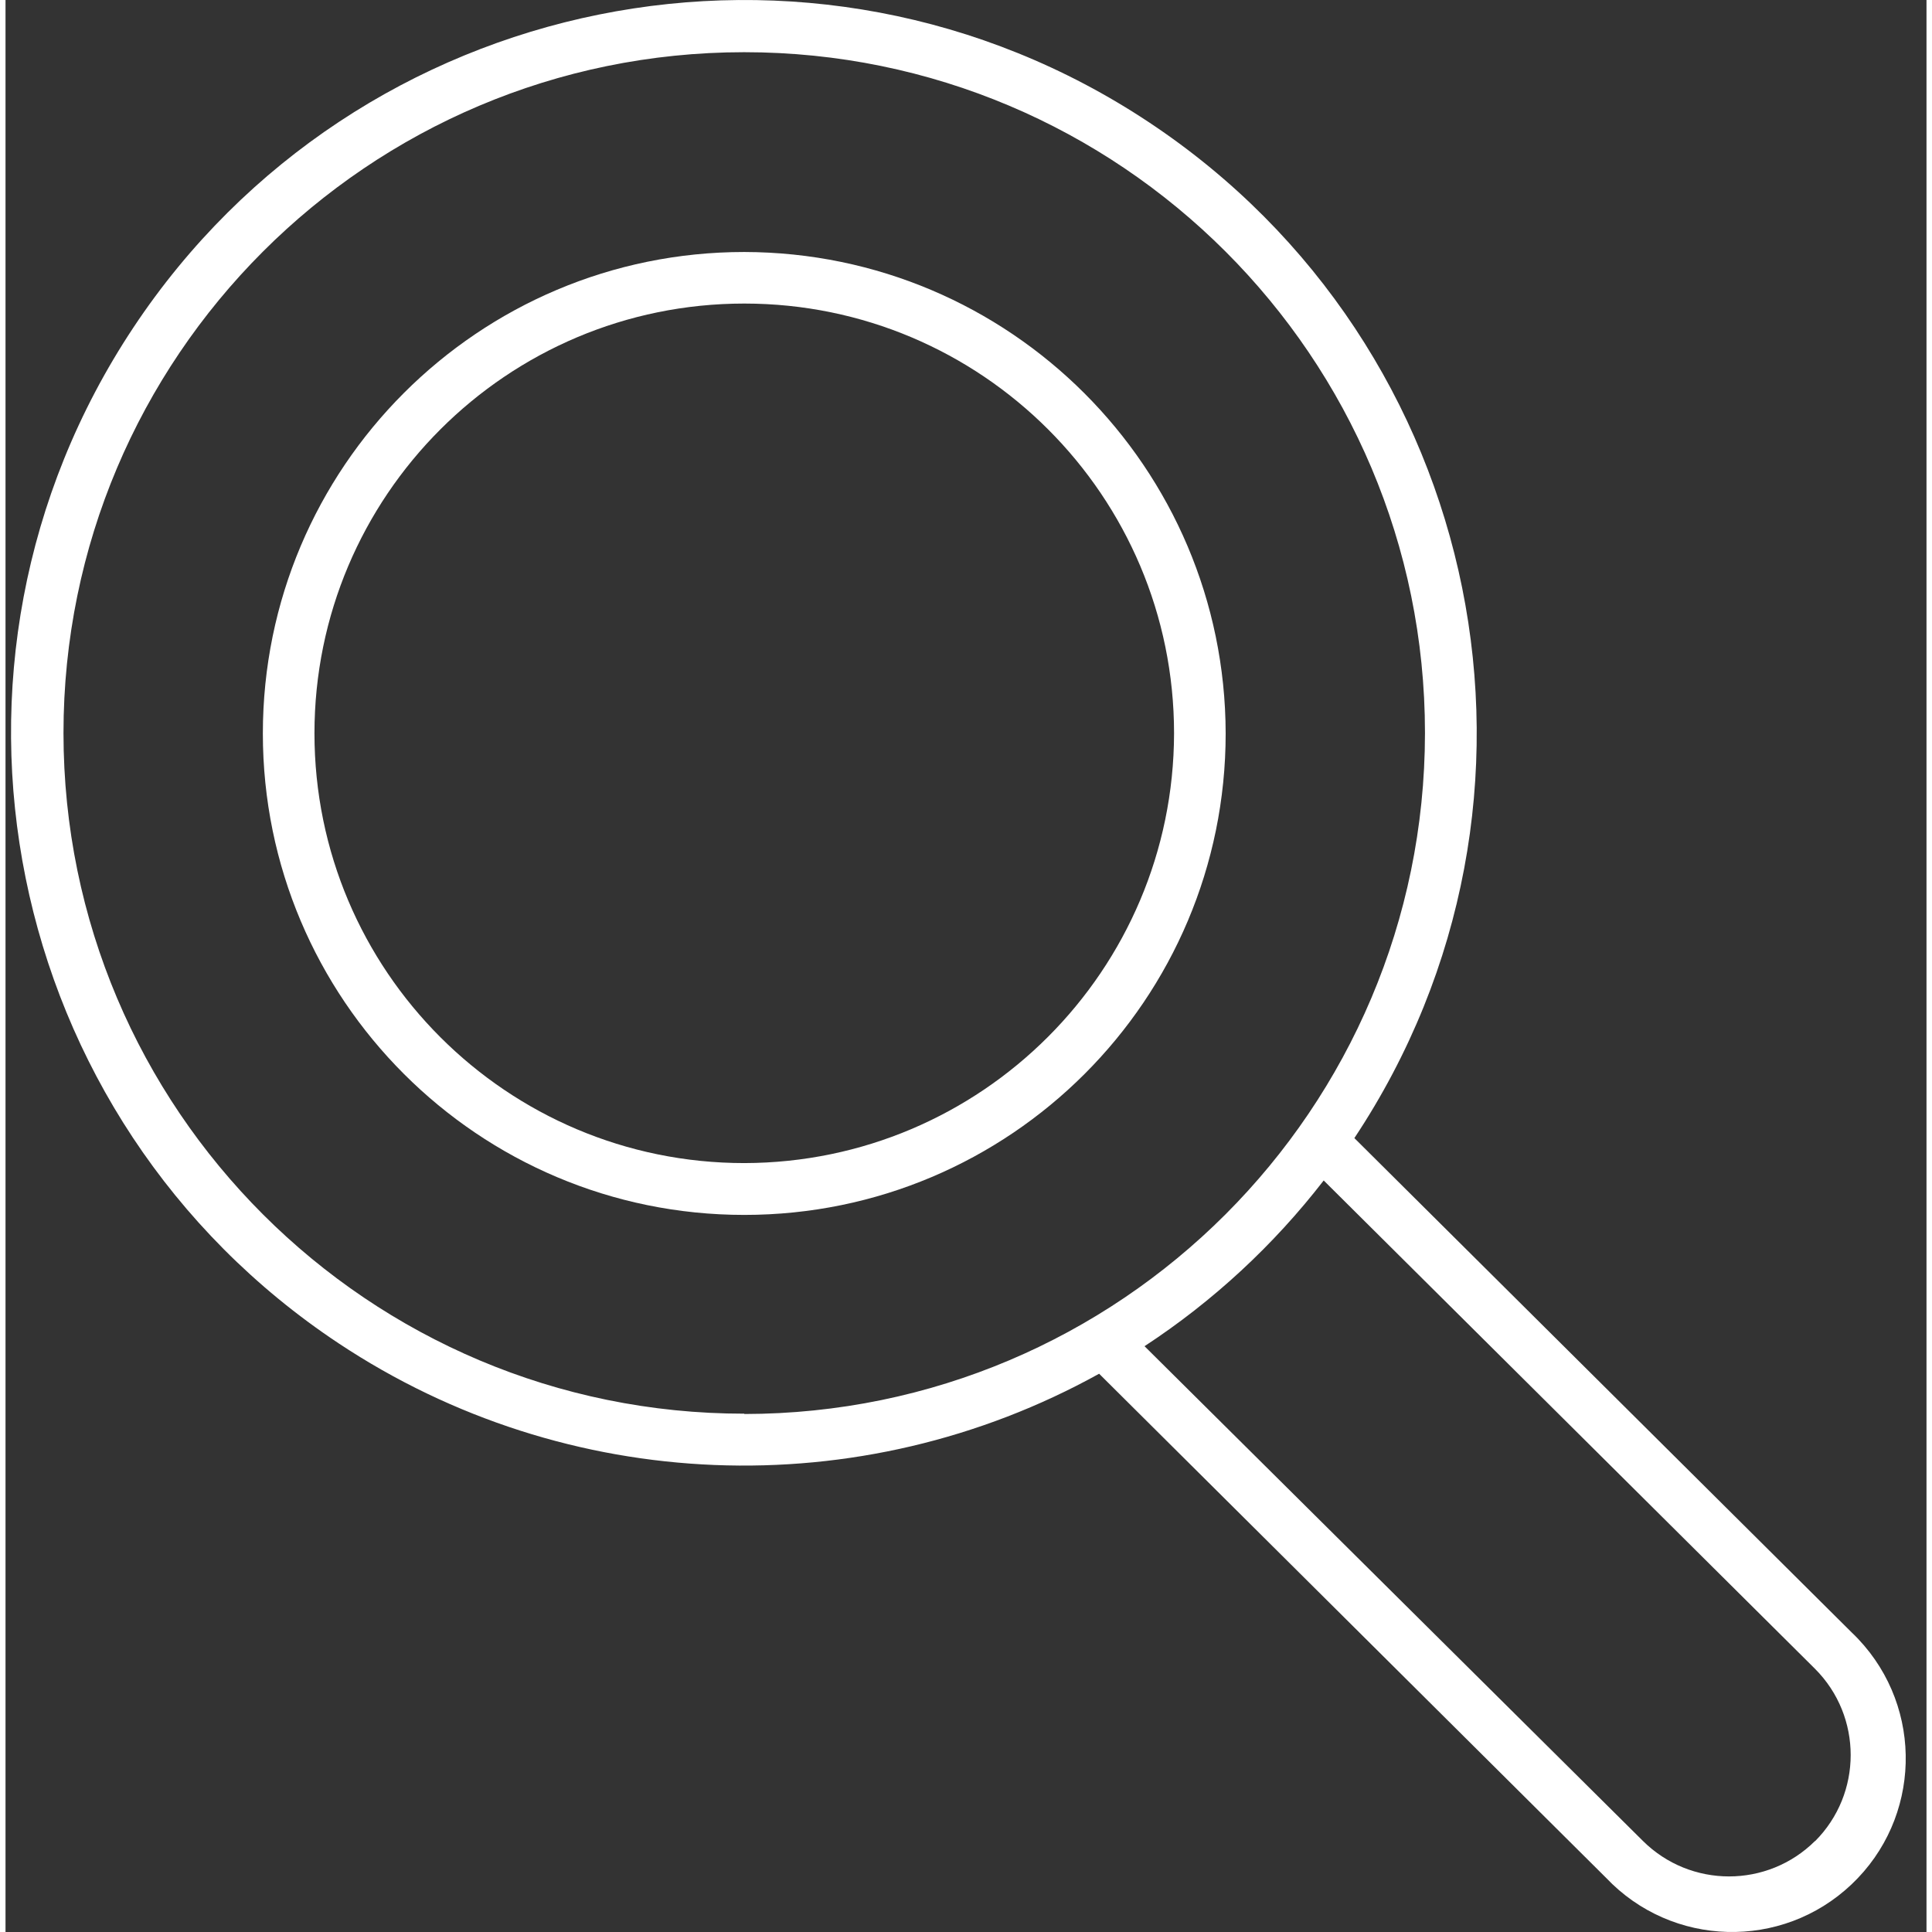 <?xml version="1.0"?>
<svg xmlns="http://www.w3.org/2000/svg" xmlns:xlink="http://www.w3.org/1999/xlink" xmlns:svgjs="http://svgjs.com/svgjs" version="1.1" width="512" height="512" x="0" y="0" viewBox="0 0 139 139.798" style="enable-background:new 0 0 512 512" xml:space="preserve" class=""><rect x="0" y="0" width="139" height="139.798" fill="#333333" stroke="none"/><g>
<g xmlns="http://www.w3.org/2000/svg" id="surface1">
<path d="M 53.457 18.234 C 34.219 18.234 18.621 33.832 18.621 53.074 C 18.621 72.312 34.219 87.91 53.457 87.91 C 72.691 87.91 88.289 72.312 88.289 53.074 C 88.289 53.074 88.289 53.066 88.289 53.062 C 88.25 33.844 72.676 18.273 53.457 18.234 Z M 53.457 84.16 C 36.281 84.16 22.355 70.234 22.355 53.062 C 22.355 35.887 36.281 21.965 53.457 21.965 C 70.629 21.965 84.555 35.887 84.555 53.062 C 84.52 70.223 70.613 84.125 53.457 84.16 Z M 53.457 84.16 " style="" fill="#ffffff" data-original="#000000" class=""/>
<path d="M 97.602 82.352 C 113.801 57.953 107.148 25.047 82.75 8.855 C 58.355 -7.344 25.449 -0.691 9.254 23.699 C -6.945 48.098 -0.293 81.008 24.105 97.203 C 40.594 108.148 61.812 109 79.133 99.402 L 115.812 135.875 C 120.582 140.91 128.535 141.129 133.574 136.355 C 138.613 131.586 138.828 123.637 134.059 118.594 C 133.902 118.43 133.742 118.266 133.574 118.109 Z M 53.465 102.293 C 26.266 102.305 4.203 80.254 4.195 53.047 C 4.191 25.848 26.238 3.789 53.441 3.777 C 80.645 3.773 102.707 25.82 102.711 53.023 C 102.711 53.039 102.711 53.047 102.711 53.062 C 102.684 80.254 80.648 102.293 53.457 102.316 Z M 130.941 133.207 C 127.496 136.633 121.93 136.633 118.48 133.207 L 82.418 97.41 C 87.379 94.16 91.758 90.105 95.383 85.418 L 130.934 120.754 C 134.375 124.199 134.375 129.785 130.934 133.23 Z M 130.941 133.207 " style="" fill="#ffffff" data-original="#000000" class=""/>
</g>
</g></svg>
